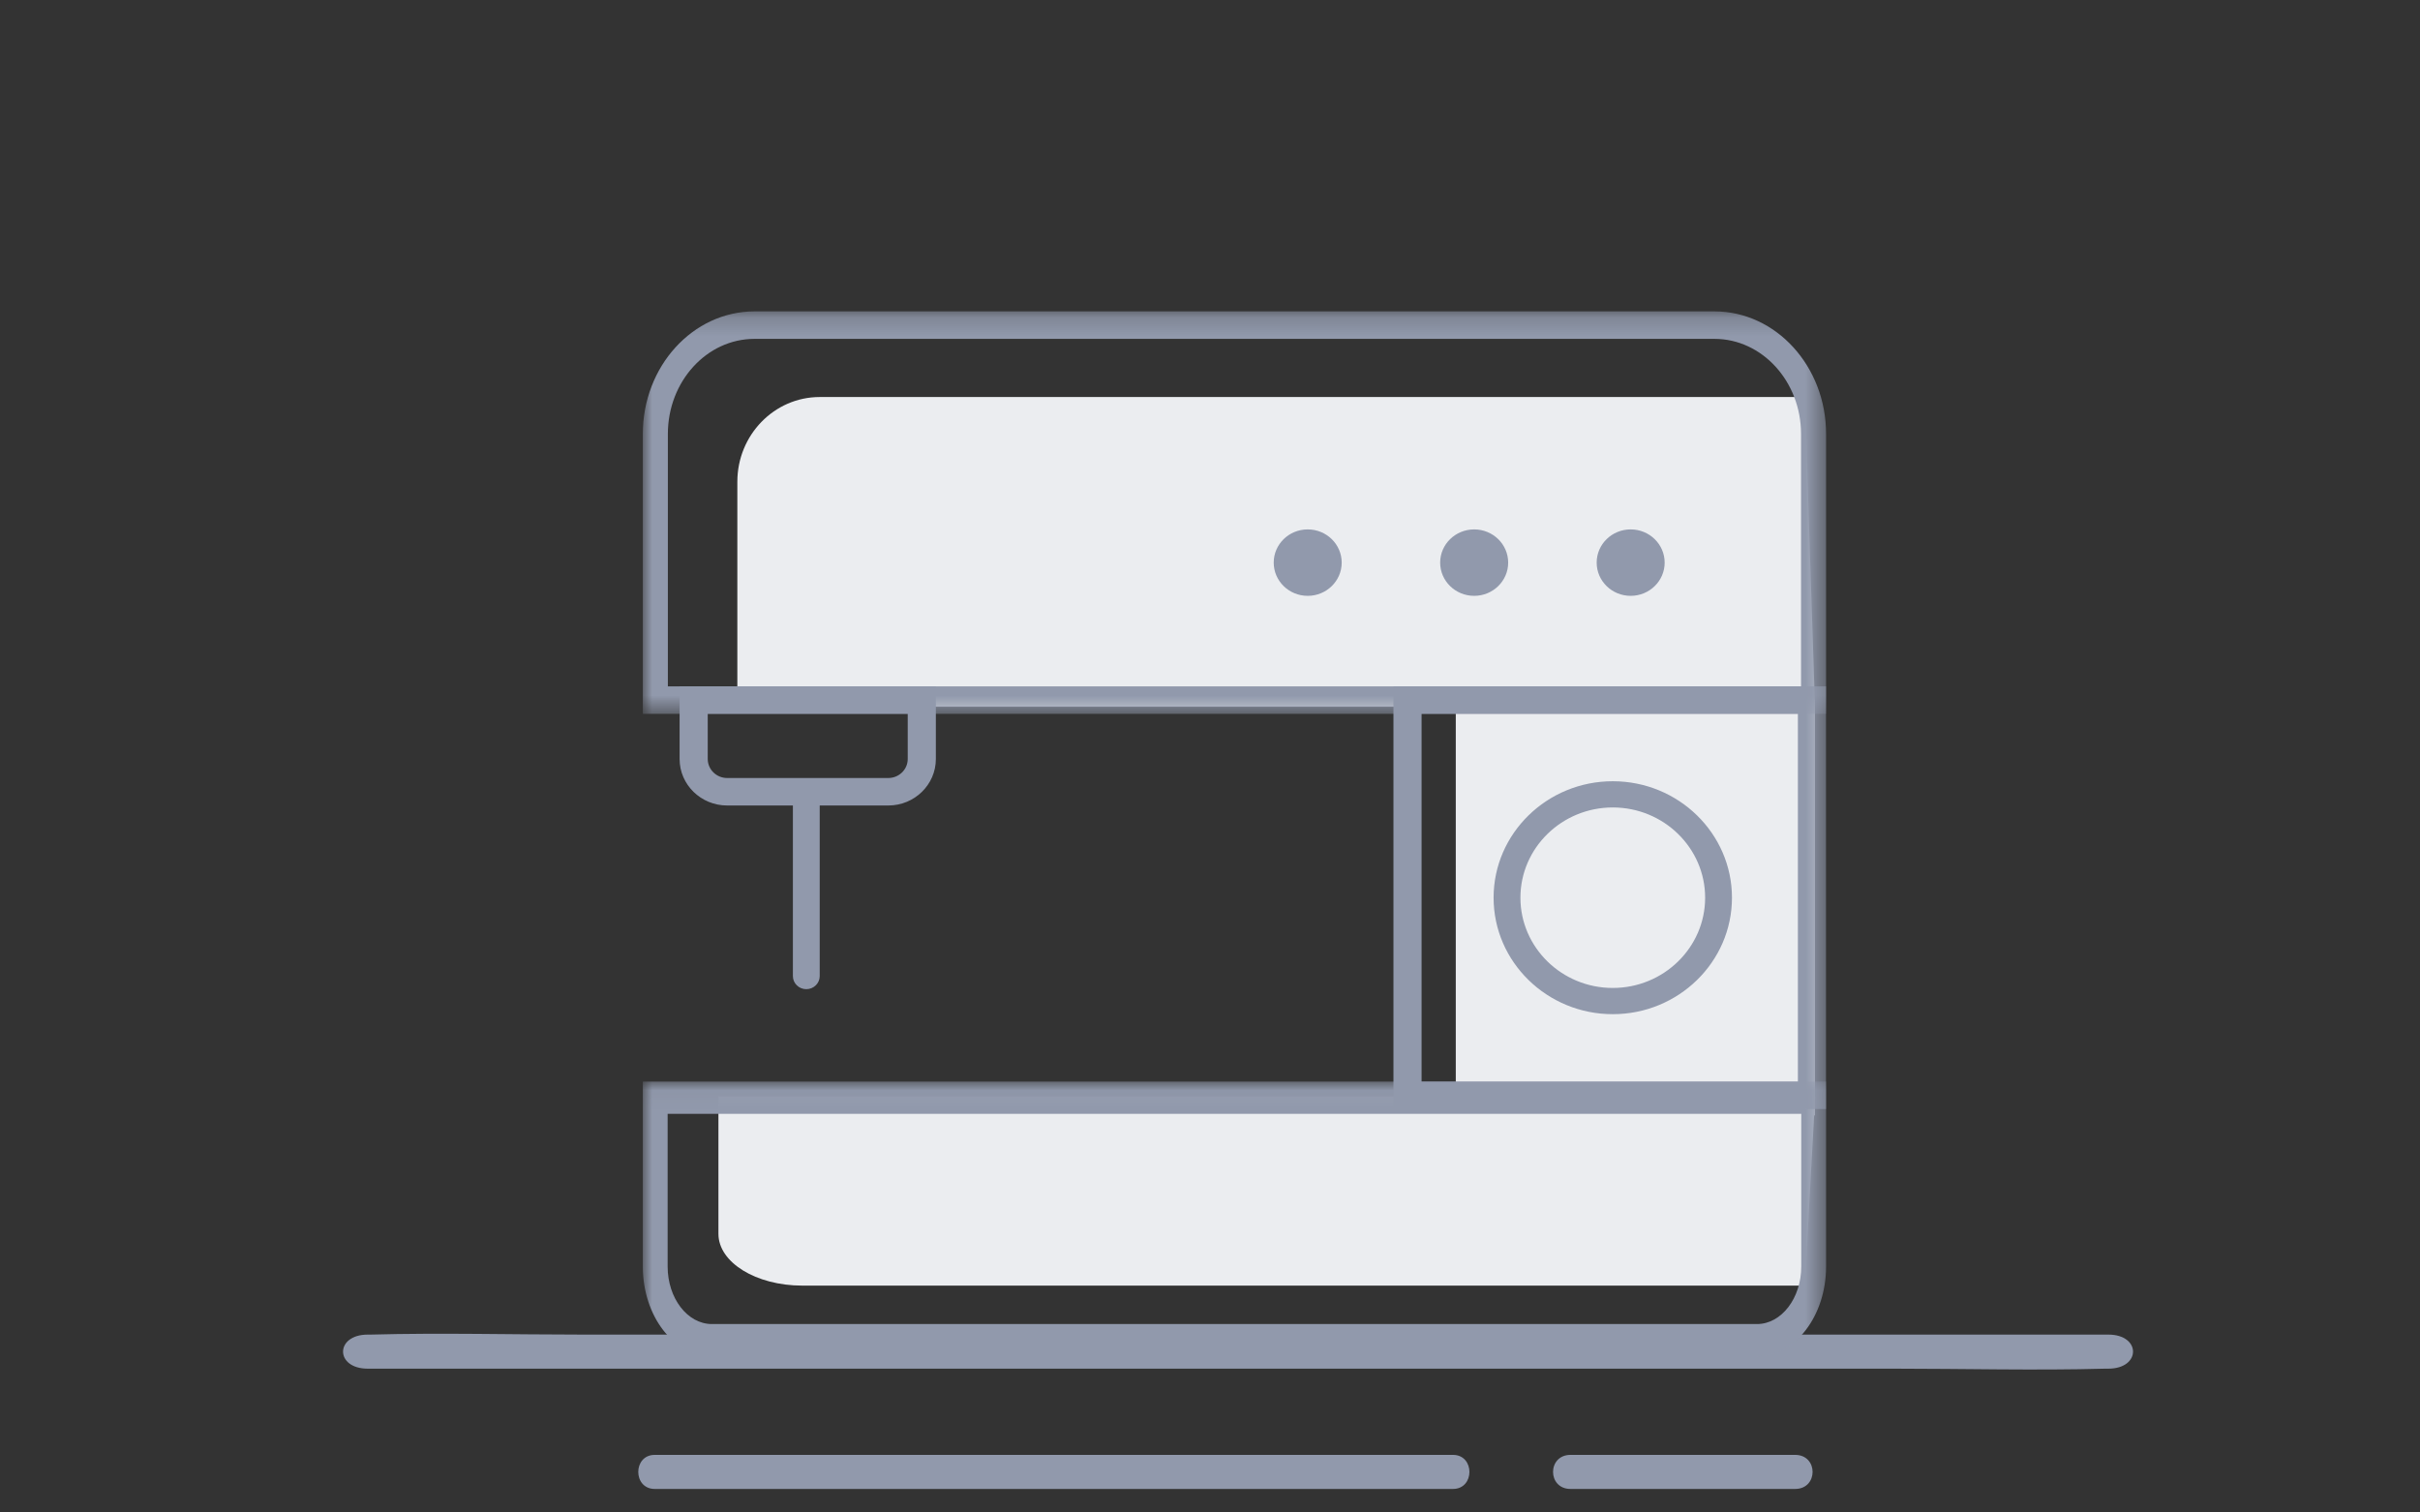 <svg xmlns="http://www.w3.org/2000/svg" width="128" height="80" viewBox="0 0 128 80" xmlns:xlink="http://www.w3.org/1999/xlink">
  <rect x="0" y="0" width="128" height="80" fill="#333333" stroke="none"/>
  <defs>
    <polygon id="a" points="62.585 21.472 62.585 .185 31.293 .185 0 .185 0 21.472 62.585 21.472"/>
    <polygon id="c" points="0 14.569 62.585 14.569 62.585 .036 0 .036 0 14.569"/>
    <polygon id="e" points="0 55.74 62.585 55.74 62.585 .47 0 .47"/>
  </defs>
  <g fill="none" fill-rule="evenodd">
    <g fill="#9199AC" transform="translate(18.145 70.546)">
      <path d="M1.308 1.847L10.454 1.847 32.421 1.847 59.104 1.847 82.001 1.847C85.728 1.847 89.491 1.947 93.215 1.847 93.266 1.845 93.318 1.847 93.369 1.847 95.111 1.847 95.114.045 93.369.045L84.223.045 62.256.045 35.572.045 12.675.045C8.948.045 5.186-.056 1.461.045 1.41.046 1.359.045 1.308.045-.434.045-.437 1.847 1.308 1.847M16.485 8.209L30.826 8.209 53.503 8.209 58.707 8.209C59.866 8.209 59.868 6.407 58.707 6.407L44.366 6.407 21.688 6.407 16.485 6.407C15.326 6.407 15.324 8.209 16.485 8.209M64.924 8.209L76.804 8.209C78.035 8.209 78.037 6.407 76.804 6.407L64.924 6.407C63.693 6.407 63.691 8.209 64.924 8.209"/>
    </g>
    <path fill="#EBEDF0" d="M39,37.378 L96,37.378 C96,37.378 95.458,21 95.477,21 L43.356,21 C40.954,21 39,23.01 39,25.48 L39,37.378 Z"/>
    <rect width="19" height="22" x="77" y="37" fill="#EBEDF0"/>
    <path fill="#EBEDF0" d="M38,68 L96.009,68 C96.009,68 95.457,58 95.477,58 L42.433,58 C39.988,58 38,59.227 38,60.736 L38,68 Z" transform="matrix(1 0 0 -1 0 126)"/>
    <g transform="translate(34 16)">
      <g transform="translate(0 .285)">
        <mask id="b" fill="white">
          <use xlink:href="#a"/>
        </mask>
        <path fill="#9199AC" d="M1.325,20.018 L61.261,20.018 L61.261,6.667 C61.261,3.895 59.207,1.639 56.681,1.639 L5.905,1.639 C3.379,1.639 1.325,3.895 1.325,6.667 L1.325,20.018 Z M62.586,21.472 L9.61832066e-05,21.472 L9.61832066e-05,6.667 C9.61832066e-05,3.092 2.649,0.185 5.905,0.185 L56.681,0.185 C59.937,0.185 62.586,3.092 62.586,6.667 L62.586,21.472 Z" mask="url(#b)"/>
      </g>
      <g transform="translate(0 41.171)">
        <mask id="d" fill="white">
          <use xlink:href="#c"/>
        </mask>
        <path fill="#9199AC" d="M1.313,1.743 L1.313,9.819 C1.313,11.497 2.363,12.862 3.654,12.862 L58.932,12.862 C60.222,12.862 61.273,11.497 61.273,9.819 L61.273,1.743 L1.313,1.743 Z M58.932,14.569 L3.654,14.569 C1.639,14.569 9.61832066e-05,12.437 9.61832066e-05,9.819 L9.61832066e-05,0.036 L62.586,0.036 L62.586,9.819 C62.586,12.437 60.947,14.569 58.932,14.569 L58.932,14.569 Z" mask="url(#d)"/>
      </g>
      <mask id="f" fill="white">
        <use xlink:href="#e"/>
      </mask>
      <path fill="#9199AC" d="M41.191 41.207L61.095 41.207 61.095 21.757 41.191 21.757 41.191 41.207zM39.703 42.661L62.583 42.661 62.583 20.303 39.703 20.303 39.703 42.661zM36.966 13.759C36.966 14.729 36.161 15.516 35.168 15.516 34.175 15.516 33.37 14.729 33.37 13.759 33.37 12.788 34.175 12.002 35.168 12.002 36.161 12.002 36.966 12.788 36.966 13.759M45.771 13.759C45.771 14.729 44.966 15.516 43.973 15.516 42.98 15.516 42.174 14.729 42.174 13.759 42.174 12.788 42.98 12.002 43.973 12.002 44.966 12.002 45.771 12.788 45.771 13.759M54.048 13.759C54.048 14.729 53.243 15.516 52.25 15.516 51.257 15.516 50.452 14.729 50.452 13.759 50.452 12.788 51.257 12.002 52.25 12.002 53.243 12.002 54.048 12.788 54.048 13.759" mask="url(#f)"/>
      <path fill="#9199AC" d="M51.304 26.709C48.61 26.709 46.419 28.85 46.419 31.482 46.419 34.115 48.61 36.256 51.304 36.256 53.998 36.256 56.189 34.115 56.189 31.482 56.189 28.85 53.998 26.709 51.304 26.709M51.304 37.643C47.828 37.643 45 34.879 45 31.482 45 28.085 47.828 25.322 51.304 25.322 54.781 25.322 57.608 28.085 57.608 31.482 57.608 34.879 54.781 37.643 51.304 37.643M3.434 21.757L3.434 24.147C3.434 24.7 3.895 25.151 4.46 25.151L12.985 25.151C13.551 25.151 14.012 24.7 14.012 24.147L14.012 21.757 3.434 21.757zM12.985 26.605L4.46 26.605C3.074 26.605 1.946 25.502 1.946 24.147L1.946 20.303 15.5 20.303 15.5 24.147C15.5 25.502 14.372 26.605 12.985 26.605L12.985 26.605z" mask="url(#f)"/>
      <path fill="#9199AC" d="M8.647,36.321 L8.647,36.321 C8.256,36.321 7.938,36.01 7.938,35.627 L7.938,26.149 L9.357,26.149 L9.357,35.627 C9.357,36.01 9.039,36.321 8.647,36.321" mask="url(#f)"/>
    </g>
  </g>
</svg>
